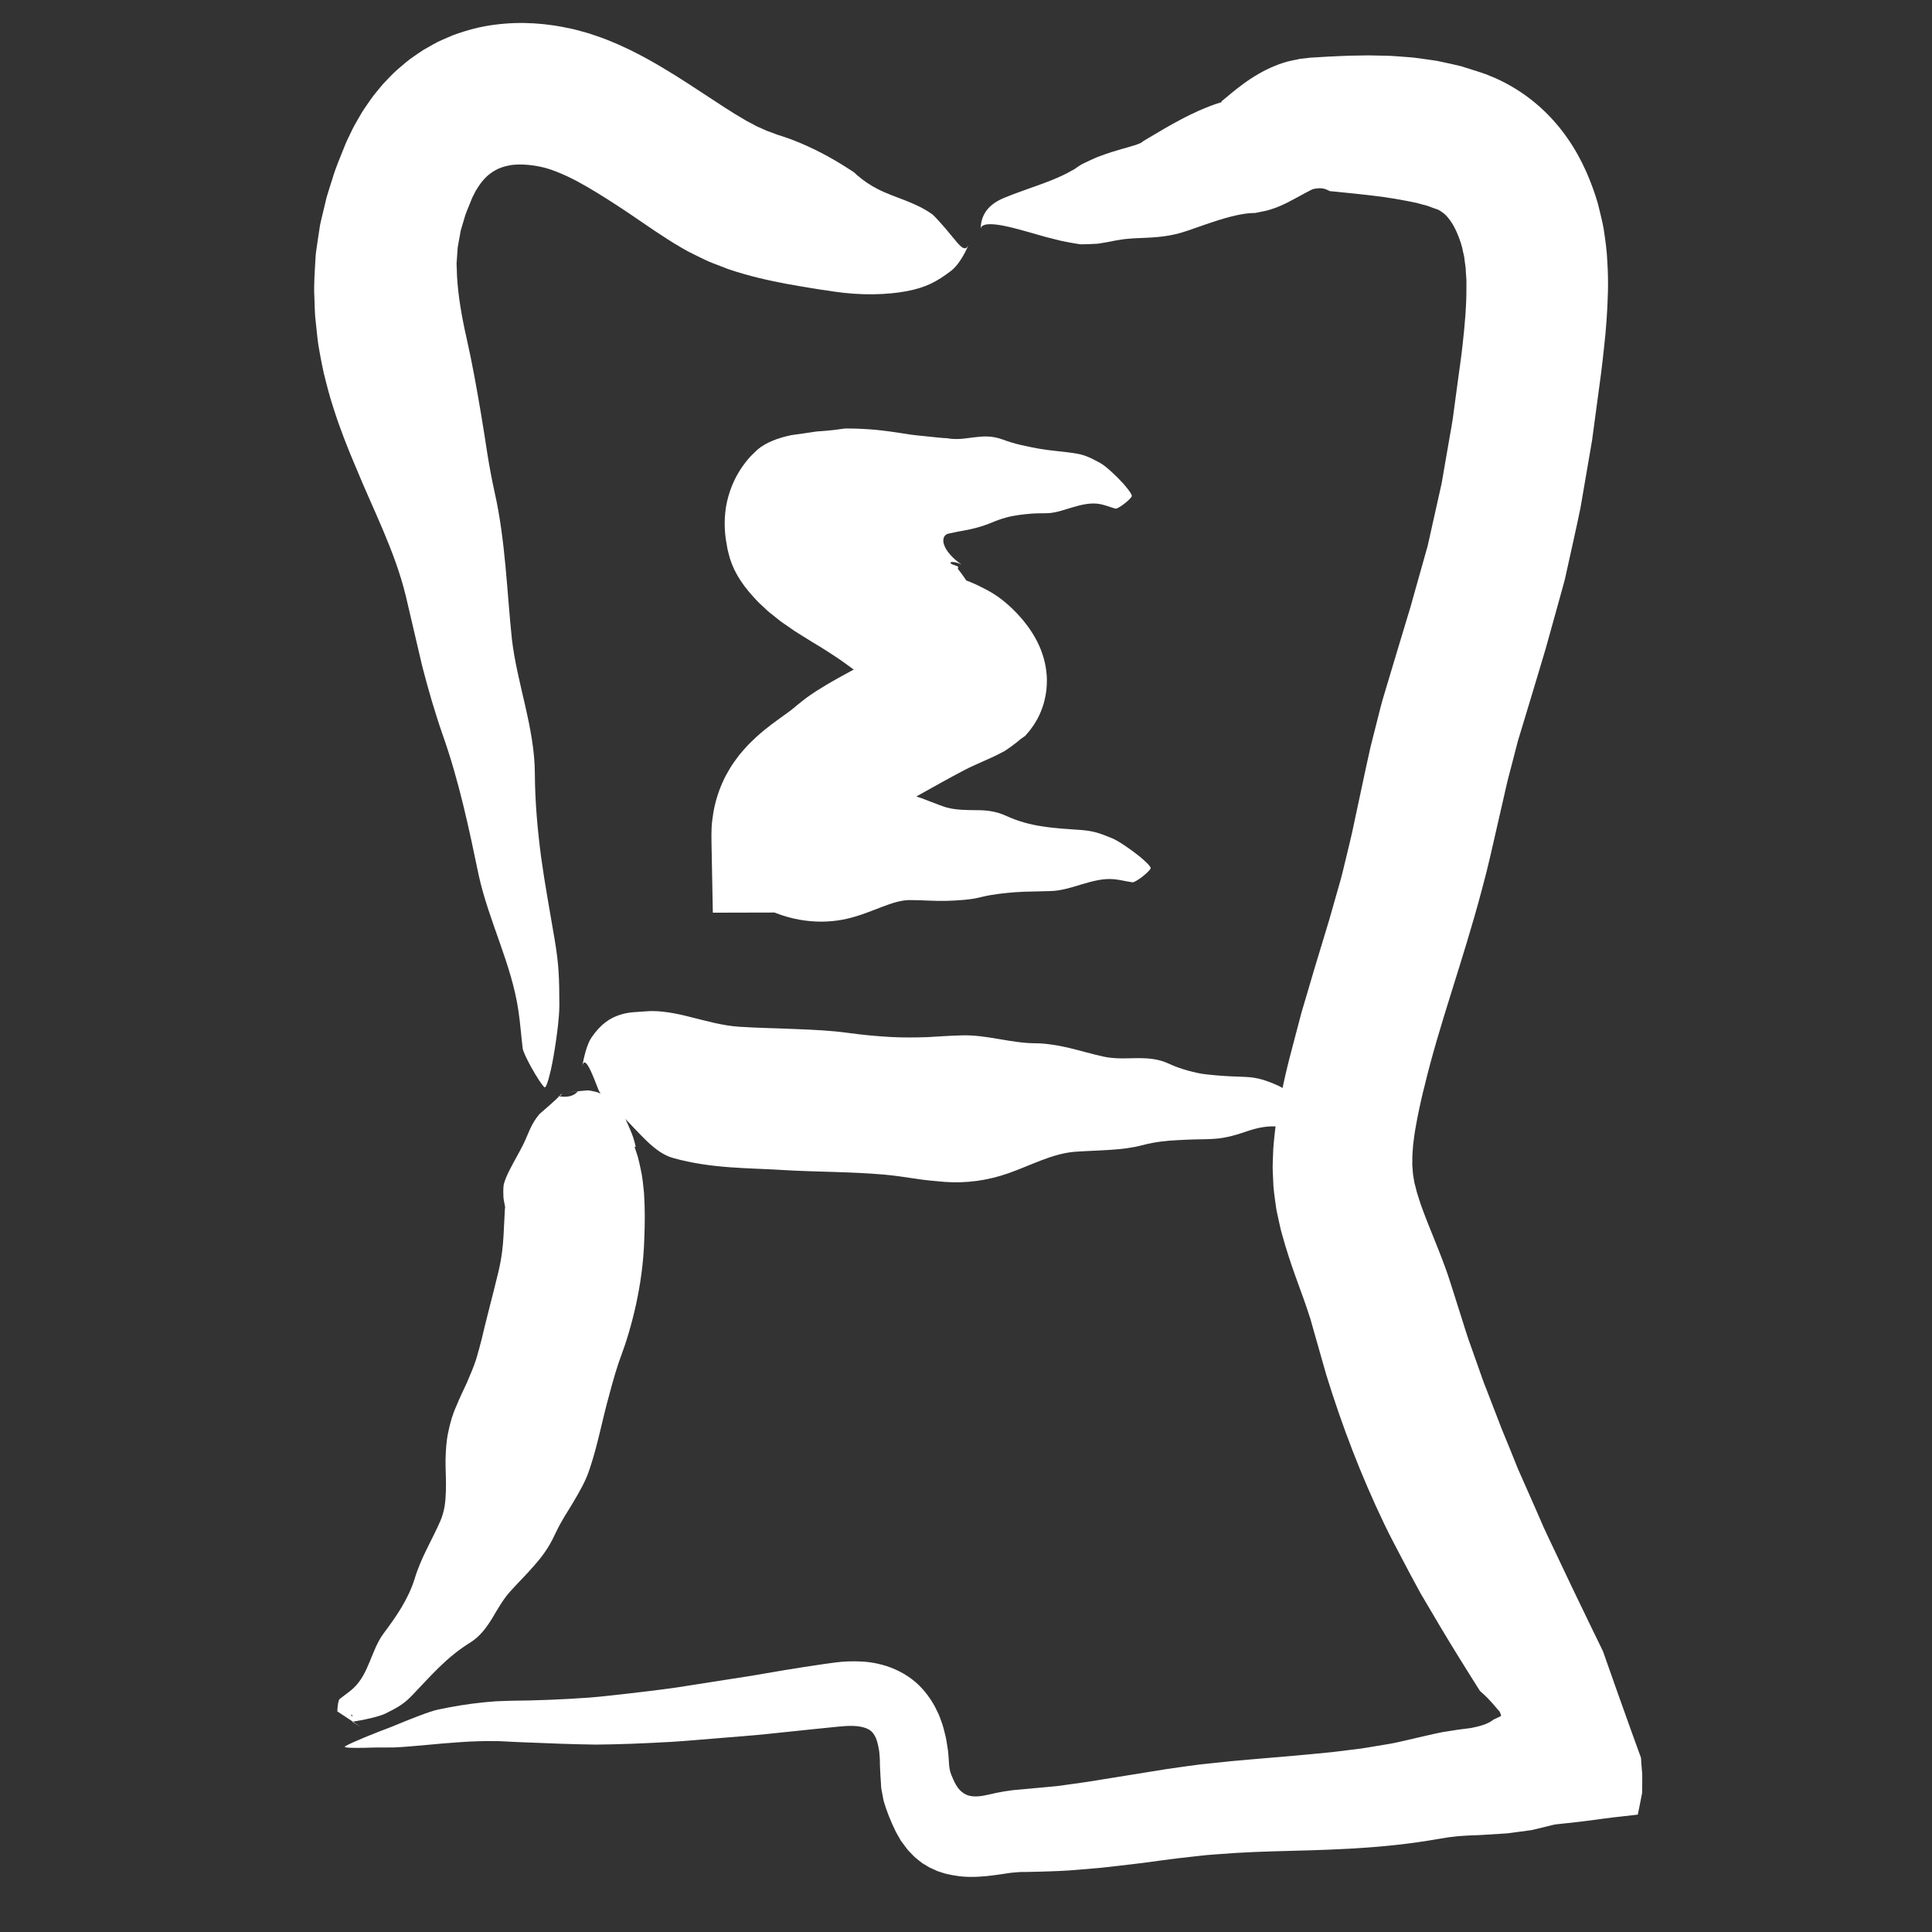 <?xml version="1.0" encoding="utf-8"?>
<!-- Generator: Adobe Illustrator 16.0.0, SVG Export Plug-In . SVG Version: 6.00 Build 0)  -->
<!DOCTYPE svg PUBLIC "-//W3C//DTD SVG 1.1//EN" "http://www.w3.org/Graphics/SVG/1.1/DTD/svg11.dtd">
<svg version="1.1" id="Layer_1" xmlns="http://www.w3.org/2000/svg" xmlns:xlink="http://www.w3.org/1999/xlink" x="0px" y="0px"
	 width="500px" height="500px" viewBox="0 0 500 500" enable-background="new 0 0 500 500" xml:space="preserve">
<rect x="0" y="0" width="500" height="500" fill="#333333" stroke="none"/>
<g>
	<g>
		<g>
			<g>
				<path fill="#FFFFFF" d="M268.771,270.089l0.199-0.015C268.881,270.06,268.823,269.995,268.771,270.089z"/>
				<path fill="#FFFFFF" d="M239.961,268.916l0.071-0.392C239.974,268.655,239.96,268.792,239.961,268.916z"/>
				<path fill="#FFFFFF" d="M232.334,303.797l-0.18,0.041C232.239,303.854,232.293,303.836,232.334,303.797z"/>
				<g>
					<path fill="#FFFFFF" d="M244.522,305.879c5.511,0.395,11.065-0.336,16.546-2.271c5.651-1.999,11.188-5.012,16.96-5.521
						c3.041-0.219,6.068-0.295,9.089-0.493c1.506-0.101,3.029-0.226,4.515-0.425c1.438-0.215,2.877-0.494,4.318-0.869
						c2.848-0.756,5.917-1.101,8.886-1.233c1.514-0.082,3.094-0.164,4.648-0.192c1.563-0.03,3.134-0.031,4.726-0.146
						c1.534-0.081,3.047-0.367,4.539-0.742c1.574-0.38,2.736-0.824,4.089-1.253c1.31-0.441,2.645-0.816,4.006-1.023
						c1.352-0.205,2.74-0.32,4.107-0.078c1.464,0.256,2.918,0.746,4.355,1.083c0.367,0.073,1.301-0.395,2.305-1.049
						c0.993-0.647,2.028-1.45,2.382-1.957c0.34-0.458-1.657-2.797-2.271-3.414c-1.907-2.085-5.188-4.547-6.864-5.294
						c-1.701-0.774-2.95-1.245-4.209-1.613c-1.26-0.349-2.521-0.604-4.252-0.679c-0.896-0.037-1.788-0.073-2.679-0.11
						c-0.892-0.034-1.806-0.062-2.604-0.122c-1.65-0.108-3.287-0.237-4.915-0.432c-1.62-0.155-3.269-0.577-4.89-1.01
						c-0.813-0.228-1.622-0.483-2.43-0.773c-0.814-0.295-1.675-0.655-2.511-1.038c-1.361-0.624-2.724-0.975-4.09-1.166
						c-1.411-0.19-2.863-0.22-4.297-0.206c-1.422,0.008-2.918,0.087-4.276,0.045c-1.368-0.038-2.733-0.147-4.089-0.442
						c-2.938-0.637-5.859-1.519-8.766-2.215c-1.454-0.348-2.904-0.649-4.354-0.85c-1.456-0.213-2.955-0.399-4.436-0.391
						c-6.332,0.001-12.588-2.199-18.902-2.052c-3.116,0.071-6.234,0.29-9.356,0.472c-3.12,0.092-6.242,0.125-9.358-0.048
						c-3.637-0.204-7.268-0.553-10.884-1.049c-2.285-0.313-4.573-0.524-6.864-0.675l-3.439-0.188l-3.529-0.145
						c-4.884-0.22-9.676-0.279-14.368-0.589c-2.101-0.14-4.207-0.494-6.248-0.943c-2.028-0.451-4.043-0.989-6.059-1.48
						c-1.969-0.514-3.932-0.982-5.915-1.271c-1.971-0.299-3.887-0.469-5.892-0.299c-2.135,0.192-4.481,0.104-6.949,0.949
						c-2.441,0.812-4.856,2.355-7.209,5.816c-1.136,1.676-1.953,4.835-2.434,7.658c0.4-2.315,1.359-0.893,2.315,1.183
						c0.949,2.074,1.919,4.803,2.07,5.056c1.802,3.107,4.113,4.488,6.271,6.654c2.104,2.104,4.076,4.344,6.167,6.337
						c2.102,1.997,4.249,3.599,6.658,4.285c10.107,2.86,19.898,2.558,29.237,3.171l1.509,0.084l1.601,0.07l3.204,0.118l6.408,0.198
						c4.271,0.136,8.539,0.308,12.799,0.682c2.547,0.228,5.132,0.611,7.74,1.008C239.24,305.415,241.882,305.665,244.522,305.879z"
						/>
				</g>
			</g>
		</g>
	</g>
	<g>
		<g>
			<g>
				<path fill="#FFFFFF" d="M142.99,398.217l-0.072,0.192C142.97,398.332,143.053,398.305,142.99,398.217z"/>
				<path fill="#FFFFFF" d="M154.732,370.632l0.354,0.179C154.979,370.717,154.852,370.665,154.732,370.632z"/>
				<path fill="#FFFFFF" d="M122.806,354.614l-0.007-0.157C122.768,354.522,122.776,354.57,122.806,354.614z"/>
				<g>
					<path fill="#FFFFFF" d="M118.103,363.876c-0.966,2.115-1.594,4.337-2.074,6.653c-0.516,2.309-0.658,4.761-0.725,7.311
						c-0.028,2.636,0.197,5.419,0.086,8.118c-0.042,1.354-0.131,2.694-0.344,3.989c-0.237,1.286-0.583,2.529-1.092,3.698
						c-2.162,4.952-5.011,9.505-6.623,14.875c-1.679,5.396-4.77,9.813-8.098,14.268c-3.17,4.298-3.73,10.374-7.792,14.134
						c-1.09,0.997-2.38,1.847-3.541,2.789c-0.286,0.231-0.491,1.386-0.571,2.629l-0.024,0.468l-0.002,0.059l-0.001,0.029v0.008
						l0,0.003c12.215,8.068,3.384,2.236,6.11,4.037l-0.003-0.002l-0.027-0.009l-0.213-0.071l-0.421-0.142l-0.208-0.07l-0.103-0.034
						c-0.022-0.014-0.023,0.005-0.062-0.034l-0.125-0.139c-0.327-0.374-0.603-0.781-0.826-1.207
						c-0.223-0.427-0.392-0.872-0.511-1.324c-0.06-0.226-0.107-0.453-0.143-0.681l-0.024-0.171l-0.011-0.085l-0.001-0.011
						c-1.564-3.12-0.434-0.864-0.783-1.561l0,0.003l-0.001,0.005l-0.008,0.038c-0.022,0.108-0.043,0.211-0.062,0.307
						c-0.009,0.051-0.019,0.101-0.027,0.147c-0.002,0.045-0.129,0.151-0.18,0.22c-0.27,0.309-0.46,0.574-0.565,0.775
						c-0.097,0.184,0.165,0.303,0.604,0.404c0.219,0.052,0.482,0.1,0.767,0.149c0.231,0.078,0.333,0.23,0.525,0.34l0.131,0.089
						c0.028,0.038,0.137,0.035,0.049,0.128c-0.045,0.073-0.088,0.149-0.127,0.227l-0.028,0.059l0.071,0.206
						c0.05,0.137,0.105,0.271,0.165,0.403c0.237,0.529,0.548,1.021,0.916,1.456l0.14,0.161l0.072,0.078l0.03,0.011l0.115,0.039
						l0.226,0.076c0.149,0.05,0.292,0.099,0.43,0.145c0.068,0.023,0.136,0.046,0.201,0.067l0.012,0.004l0.006,0.003l0.003,0.001
						c-4.547-2.722-1.26-0.755-2.275-1.362h0.001l0.016-0.002l0.033-0.004l0.063-0.009c0.165-0.022,0.306-0.042,0.413-0.057
						c2.759-0.409,6.639-1.313,8.199-2.092c3.135-1.591,4.576-2.357,6.818-4.679c4.633-4.81,8.733-9.774,15.013-13.644
						c2.523-1.584,4.155-3.824,5.617-6.172c1.426-2.384,2.757-4.811,4.609-6.926c2.03-2.274,4.279-4.449,6.3-6.803
						c2.065-2.315,3.878-4.825,5.154-7.605c0.694-1.467,1.435-2.928,2.267-4.343c0.815-1.427,1.737-2.8,2.573-4.233
						c1.685-2.856,3.397-5.727,4.402-8.909c2.103-6.215,3.255-12.747,5.042-19.07c0.485-1.862,1.003-3.716,1.554-5.563
						c0.3-1.017,0.491-1.589,0.739-2.346c0.226-0.7,0.502-1.463,0.788-2.226c1.424-3.833,2.746-8.257,3.855-13.276
						c1.092-5.041,1.965-10.723,2.144-17.011c0.155-3.768,0.208-7.797-0.075-11.912c-0.218-2.056-0.39-4.158-0.873-6.201
						c-0.22-1.025-0.437-2.069-0.716-3.083l-0.481-1.486l-0.254-0.742l-0.13-0.37c-0.039-0.103,0.005-0.005,0.008-0.003l0.036,0.069
						c0.078-0.046,0.144-0.078,0.201-0.101c0.014-0.008,0.021-0.002,0.031-0.019l0.012-0.017c0.004-0.004,0.009,0.003-0.01-0.081
						l-0.187-0.798c-0.287-1.117-0.685-2.336-1.21-3.499c-0.841-1.878-1.66-4.16-3.251-6.124c-0.796-0.982-1.785-1.886-3.063-2.611
						c-0.649-0.387-1.341-0.655-2.146-0.939c-0.407-0.156-0.808-0.214-1.248-0.307c-0.433-0.063-0.915-0.217-1.384-0.194
						c-0.45,0.053-0.996,0.101-1.604,0.143c-0.756,0.082-1.494,0.161-2.218,0.239c-0.4,0.04-0.795,0.079-1.188,0.118l-0.286,0.026
						l-0.071,0.007c-0.652,0.074,5.637-0.644,2.974-0.339l-0.001,0.002l-0.003,0.004l-0.007,0.008l-0.027,0.032l-0.109,0.122
						c-0.298,0.319-0.634,0.569-0.987,0.758c-1.435,0.753-3.022,0.534-4.419,0.295c0.575,0.108,0.983,0.043,1.189-0.238
						c0.103-0.125,0.141-0.346,0.125-0.493c0.017,0.055-0.005,0.122-0.059,0.201c-0.234,0.258-0.899,0.987-1.729,1.729
						c-1.635,1.535-3.84,3.357-4.025,3.575c-2.229,2.656-2.847,5.196-4.143,7.8c-1.131,2.278-2.499,4.531-3.626,6.808
						c-0.561,1.149-1.075,2.259-1.417,3.519c-0.113,0.859-0.146,1.765-0.098,2.664c-0.03,0.93,0.181,1.801,0.354,2.715
						c0.168,0.643,0.077,0.612,0.066,0.764c-0.02,0.127-0.03,0.251-0.031,0.371c-0.117,2.275-0.233,4.539-0.35,6.805
						c-0.134,2.447-0.424,5.566-1.324,9.329c-0.763,3.2-1.705,6.846-2.749,10.953l-0.793,3.177l-0.794,3.307
						c-0.439,1.728-0.904,3.449-1.415,5.157c-0.648,2.035-1.544,4.045-2.396,6.066C119.908,359.825,118.94,361.831,118.103,363.876z
						"/>
				</g>
			</g>
		</g>
	</g>
	<g>
		<g>
			<g>
				<path fill="#FFFFFF" d="M128.27,128.968l0.108,0.413C128.35,129.19,128.385,129.054,128.27,128.968z"/>
				<path fill="#FFFFFF" d="M117.77,71.677l0.391,0.089C118.031,71.682,117.895,71.667,117.77,71.677z"/>
				<path fill="#FFFFFF" d="M84.149,55.124l0.046-0.474C84.137,54.87,84.13,55.013,84.149,55.124z"/>
				<g>
					<path fill="#FFFFFF" d="M82.088,86.862c0.102,0.831,0.181,1.703,0.318,2.498l0.421,2.388c0.296,1.579,0.592,3.203,0.945,4.731
						c0.731,2.98,1.52,6.06,2.421,8.807c0.444,1.394,0.915,2.835,1.386,4.172c0.47,1.329,0.958,2.652,1.463,3.971
						c1.009,2.658,1.983,4.993,3.093,7.613c4.504,10.964,10.054,21.589,12.858,33.076c1.425,6.096,2.844,12.164,4.262,18.229
						c1.56,6.044,3.29,12.052,5.373,17.995c4.206,11.953,6.711,23.917,9.283,36.267c2.635,11.893,8.48,22.886,10.258,34.964
						c0.472,3.228,0.711,6.495,1.102,9.742c0.192,1.6,4.252,8.806,5.607,10.049c0.615,0.566,1.733-4.604,2.012-6.026
						c0.913-4.68,1.89-11.71,1.874-15.188c-0.034-7.043-0.085-10.306-1.256-17.214c-1.193-7.138-2.517-14.14-3.483-21.207
						c-0.916-7.084-1.567-14.206-1.605-21.514c-0.044-11.816-4.578-23.167-5.945-34.822c-1.319-12.673-1.668-25.514-4.45-37.927
						c-0.741-3.302-1.347-6.63-1.887-9.97l-0.783-5.044l-0.859-5.299c-1.168-6.92-2.335-13.393-3.687-19.368
						c-1.341-5.882-2.257-11.296-2.538-16.391l-0.059-1.882c0.001-0.619-0.103-1.281-0.015-1.865l0.258-3.612
						c0.194-1.214,0.447-2.434,0.658-3.657c0.081-0.613,0.264-1.222,0.455-1.83l0.546-1.828c0.352-1.433,1.022-2.822,1.567-4.229
						c0.282-0.688,0.565-1.475,0.844-1.931c0.29-0.512,0.516-1.118,0.838-1.55c1.158-1.956,2.461-3.363,3.716-4.238
						c1.584-1.133,2.995-1.635,4.975-2.021c2-0.305,4.669-0.248,7.756,0.392c2.588,0.521,5.772,1.794,9.323,3.644
						c3.571,1.896,7.418,4.319,11.54,7.017c3.739,2.441,7.61,5.25,12.065,8.089c1.121,0.709,2.24,1.422,3.48,2.123
						c0.614,0.351,1.19,0.705,1.839,1.051l2.053,1.024l2.071,1.009c0.693,0.343,1.389,0.665,2.083,0.922
						c1.391,0.552,2.793,1.094,4.205,1.623c5.558,1.883,10.724,2.996,15.104,3.817c1.054,0.198,2.11,0.385,3.17,0.559
						c0.958,0.176,1.904,0.338,2.863,0.483c0.999,0.134,1.804,0.307,2.699,0.435l1.323,0.185l0.333,0.041l0.56,0.09l1.223,0.19
						c3.451,0.519,7.026,0.76,10.27,0.713c3.253-0.043,6.171-0.339,8.614-0.795c4.96-0.929,7.814-2.466,11.488-5.25
						c1.748-1.318,3.468-4.135,4.555-6.789c-0.937,2.182-2.339,0.196-4.358-2.237c-1.963-2.455-4.596-5.313-4.965-5.57
						c-4.478-3.25-9.905-4.372-14.126-6.549c-2.059-1.043-3.817-2.268-5.295-3.55l-0.539-0.484l-0.264-0.239
						c-0.046-0.041-0.082-0.078-0.137-0.12l-0.21-0.137l-1.692-1.09c-1.121-0.707-2.327-1.471-3.437-2.094
						c-4.643-2.653-9.108-4.643-13.025-5.932l-1.535-0.487l-1.345-0.516l-1.341-0.483l-1.175-0.541l-1.168-0.504
						c-0.396-0.156-0.711-0.392-1.071-0.572l-1.054-0.552c-0.181-0.095-0.343-0.161-0.541-0.275l-0.61-0.36
						c-3.235-1.851-7.062-4.385-11.28-7.165c-4.211-2.767-8.905-5.835-14.31-8.8c-1.344-0.741-2.794-1.473-4.236-2.193
						c-1.525-0.706-2.978-1.424-4.642-2.077c-0.822-0.328-1.595-0.669-2.461-0.976l-2.606-0.901c-0.844-0.309-1.82-0.548-2.739-0.81
						c-0.922-0.242-1.887-0.538-2.77-0.698c-6.009-1.347-12.722-1.957-19.831-1c-3.534,0.436-7.16,1.406-10.67,2.699
						c-0.872,0.362-1.74,0.736-2.602,1.12l-1.289,0.584l-1.249,0.673c-0.829,0.456-1.652,0.922-2.468,1.399
						c-0.803,0.492-1.563,1.041-2.337,1.574c-1.575,1.048-2.957,2.259-4.355,3.468c-1.386,1.213-2.585,2.536-3.835,3.839
						c-1.104,1.343-2.283,2.698-3.255,4.088c-0.944,1.39-1.983,2.797-2.756,4.213c-0.823,1.416-1.658,2.846-2.308,4.265
						l-1.026,2.141c-0.333,0.71-0.54,1.302-0.814,1.959c-1.014,2.582-2.131,5.099-2.913,7.82c-0.5,1.606-1.044,3.2-1.511,4.841
						c-0.401,1.676-0.804,3.359-1.207,5.047c-0.182,0.853-0.437,1.679-0.553,2.561l-0.402,2.631l-0.386,2.646
						c-0.117,0.882-0.281,1.781-0.305,2.64c-0.183,3.45-0.501,7.054-0.299,10.362c0.061,1.676,0.086,3.404,0.213,5.046
						L82.088,86.862z"/>
				</g>
			</g>
		</g>
	</g>
	<g>
		<g>
			<g>
				<path fill="#FFFFFF" d="M218.413,111.022l0.26-0.056C218.538,110.97,218.401,110.918,218.413,111.022z"/>
				<path fill="#FFFFFF" d="M191.59,122.589l-0.353-0.203C191.335,122.481,191.464,122.543,191.59,122.589z"/>
				<path fill="#FFFFFF" d="M245.298,145.069l0.108,0.044C245.436,145.115,245.389,145.098,245.298,145.069z"/>
				<g>
					<path fill="#FFFFFF" d="M248.895,146.098c0.512,0.27-1.21-0.566-2.926-2.489c-0.895-0.981-1.664-2.236-1.807-3.292
						c-0.167-1.067,0.293-1.949,1.205-2.194c0.479-0.113,0.983-0.22,1.494-0.318l0.773-0.151c0.077-0.015,0.106-0.023,0.141-0.035
						l0.054-0.019l0.237-0.041l0.972-0.172c2.604-0.456,5.132-1.104,7.598-2.131c1.227-0.53,2.455-0.957,3.691-1.305
						c1.206-0.334,2.257-0.51,3.408-0.681c1.129-0.16,2.265-0.269,3.406-0.354c1.142-0.084,2.404-0.067,3.612-0.09
						c2.363-0.012,4.623-0.895,6.96-1.573c2.332-0.68,4.685-1.25,7.094-0.776c1.287,0.258,2.567,0.792,3.845,1.151
						c0.624,0.181,3.661-2.117,4.245-3.152c0.267-0.469-1.663-2.743-2.207-3.339c-1.767-1.96-4.514-4.522-5.917-5.297
						c-2.832-1.53-4.164-2.202-7.026-2.593c-2.952-0.438-5.901-0.608-8.866-1.128c-2.923-0.557-6.079-1.12-9.396-2.38
						c-0.673-0.25-1.344-0.432-2.013-0.558c-0.604-0.121-1.184-0.186-1.769-0.212c-1.16-0.059-2.317,0.065-3.441,0.188
						c-1.128,0.129-2.251,0.303-3.379,0.407c-1.118,0.083-2.238,0.088-3.366-0.088l-0.458-0.075l-0.888-0.038
						c-0.558-0.04-1.082-0.1-1.632-0.152l-3.332-0.344c-1.139-0.132-2.265-0.205-3.468-0.38l-3.697-0.57
						c-2.498-0.367-5.062-0.706-7.553-0.845c-1.252-0.083-2.499-0.139-3.728-0.165l-1.827-0.013
						c-0.573,0.024-1.057,0.113-1.577,0.181c-1.084,0.16-2.197,0.286-3.338,0.388l-1.732,0.137l-0.88,0.058
						c-0.273,0.025-0.48,0.073-0.726,0.108c-1.889,0.3-3.87,0.553-5.843,0.842c-3.429,0.7-6.587,1.899-8.706,3.667
						c-0.949,0.906-1.9,1.771-2.71,2.77c-0.816,1.031-1.655,2.128-2.424,3.486c-1.556,2.626-2.903,6.325-3.272,9.867
						c-0.241,2.051-0.217,3.983-0.051,5.776c0.106,0.878,0.195,1.762,0.368,2.573l0.215,1.244l0.278,1.178
						c0.941,3.958,3.01,7.556,6.527,11.396c0.458,0.479,0.839,0.947,1.362,1.433l1.555,1.453l0.776,0.726
						c0.266,0.242,0.603,0.487,0.9,0.73l1.834,1.462c0.565,0.489,1.33,0.971,2.02,1.457l2.097,1.458
						c1.535,0.957,3.045,1.927,4.63,2.886c1.482,0.858,2.87,1.754,4.295,2.664c1.413,0.915,2.839,1.839,4.188,2.833l2.053,1.494
						c0.41,0.284,0.503,0.414,0.733,0.611l0.605,0.551l0.606,0.553c0.207,0.184,0.423,0.368,0.514,0.559l0.741,1.133l0.093,0.141
						c-0.004,0.025,0.033,0.006,0.08-0.022l0.124-0.068l0.247-0.137l0.247-0.137l0.123-0.068l0.062-0.034l0.015-0.009
						c1.24-0.08-1.671,0.097-1.369,0.084l0.017,0.021l0.273,0.328c0.367,0.437,0.744,0.868,1.13,1.293l0.585,0.633l0.464,0.476
						l0.945,0.934l0.478,0.454l0.402,0.366l0.816,0.721c0.586,0.51,1.009,0.844,1.516,1.241c1.925,1.488,3.617,2.496,5.262,3.132
						c1.723,0.656,3.386,1.431,4.914,1.208c0.225-0.014,0.38-0.073,0.559-0.14c0.18-0.066,0.374-0.144,0.583-0.233
						c0.393-0.191,0.682-0.521,1.165-0.847c0.36-0.394,0.732-0.903,1.313-1.38c0.624-0.355,1.369-0.758,2.212-1.183
						c1.606-0.814,4.36-2.45,6.706-4.047c-1.957,1.296-1.163-0.047-0.315-2.008c0.444-0.964,0.896-2.077,1.212-3.063
						c0.296-0.949,0.489-1.708,0.503-1.849c0.269-3.443-1.033-5.8-1.75-8.505c-0.721-2.643-1.22-5.417-1.66-7.819
						c-0.129-0.608-0.225-1.18-0.318-1.716c-0.104-0.541-0.228-1.059-0.282-1.501c-0.066-0.446-0.214-0.887-0.209-1.197
						c-0.026-0.322-0.146-0.637-0.041-0.746l0.032-0.105l0.007-0.024l-0.421,0.473l-0.931,1.024
						c-0.823,1.045-1.716,2.042-2.676,2.982l-0.732,0.695l-0.375,0.339l-0.19,0.168l-0.096,0.083l-0.048,0.042l-0.024,0.021
						c-1.205,1.39,10.387-12.002,5.479-6.337l-0.222-0.331l-0.452-0.654l-0.832-1.145l-0.706-0.909
						c0.065-0.276,0.098-0.417,0.072-0.509c-0.033-0.174-0.367-0.195-0.581-0.311c-0.157-0.089-0.544-0.168-0.907-0.325
						c-0.353-0.146-0.663-0.408-0.358-0.575c0.186-0.098,0.797-0.062,1.39,0.095C248.102,145.739,248.652,145.977,248.895,146.098z"
						/>
				</g>
			</g>
		</g>
	</g>
	<g>
		<g>
			<g>
				<path fill="#FFFFFF" d="M424.937,460.352l0.008,1.515C424.962,461.193,425.028,460.783,424.937,460.352z"/>
				<path fill="#FFFFFF" d="M369.242,317.256l0.458,0.101C369.493,317.179,369.351,317.188,369.242,317.256z"/>
				<path fill="#FFFFFF" d="M330.646,291.832l0.09-1.027C330.655,291.292,330.636,291.599,330.646,291.832z"/>
				<g>
					<path fill="#FFFFFF" d="M343.244,355.822c4.063,13.169,9.016,26.104,14.943,38.465c1.466,3.095,3.093,6.078,4.656,9.102
						c1.585,3.002,3.17,6.025,4.8,8.969c1.684,2.853,3.366,5.702,5.047,8.549c1.695,2.832,3.423,5.691,5.084,8.355l2.793,4.476
						l1.405,2.233l0.703,1.116l0.353,0.558l0.121,0.107l0.944,0.835c0.317,0.29,0.654,0.619,1.011,0.986
						c0.712,0.733,1.495,1.624,2.348,2.659c0.206,0.262,0.494,0.493,0.681,0.783c0.148,0.3,0.238,0.612,0.349,0.934
						c0.053,0.103,0.005,0.118-0.038,0.137l-0.12,0.069l-0.251,0.138l-0.554,0.278c-0.333,0.184-0.721,0.275-1.101,0.534
						c-0.378,0.267-0.779,0.563-1.237,0.761c-0.897,0.468-1.944,0.754-3.071,1.033l-0.864,0.188l-0.442,0.092
						c-0.1,0.015,0.059,0.013-0.247,0.048l-0.628,0.081l-2.513,0.321l-2.715,0.424c-1.762,0.23-3.797,0.737-5.722,1.163
						c-1.448,0.336-2.898,0.672-4.351,1.01c-1.605,0.343-3.166,0.771-4.81,1.045l-4.931,0.824c-0.824,0.133-1.638,0.284-2.471,0.403
						l-2.528,0.313l-5.054,0.625c-3.441,0.34-6.851,0.683-10.352,0.983l-10.595,0.9l-5.364,0.478l-5.446,0.573
						c-3.604,0.337-7.332,0.937-10.995,1.438c-6.92,1.115-13.847,2.231-20.785,3.35c-1.718,0.243-3.432,0.484-5.143,0.727
						l-2.568,0.347l-2.544,0.244c-1.697,0.156-3.392,0.312-5.084,0.467l-3.032,0.27c-0.598,0.047-1.153,0.119-1.684,0.204
						l-1.618,0.244l-1.5,0.28l-0.342,0.065l-0.093,0.023l-0.339,0.078l-1.362,0.309c-0.912,0.193-1.833,0.401-2.772,0.467
						c-0.935,0.068-1.892,0.032-2.787-0.271c-0.89-0.32-1.644-0.911-2.27-1.609c-0.58-0.738-1.046-1.559-1.425-2.42
						c-0.389-0.854-0.767-1.725-0.945-2.648c-0.193-0.936-0.186-1.848-0.269-2.831l-0.075-0.955
						c-0.052-0.546-0.082-1.077-0.186-1.658l-0.273-1.707c-0.087-0.565-0.185-1.136-0.348-1.743c-0.3-1.197-0.555-2.362-1.049-3.632
						c-0.234-0.627-0.428-1.232-0.714-1.869c-0.304-0.643-0.619-1.282-0.944-1.916c-1.4-2.54-3.373-5.169-6.078-7.164
						c-2.67-1.995-5.732-3.236-8.57-3.869c-2.882-0.665-5.44-0.688-7.88-0.62c-2.317,0.078-4.606,0.478-6.12,0.672l-5.065,0.756
						c-3.373,0.522-6.74,1.082-10.103,1.664c-3.358,0.619-6.736,1.103-10.107,1.633l-10.119,1.587
						c-3.371,0.562-6.758,0.981-10.148,1.395c-3.39,0.416-6.783,0.812-10.18,1.17c-1.7,0.171-3.397,0.37-5.102,0.491l-5.117,0.323
						c-3.414,0.191-6.832,0.333-10.254,0.409l-2.739,0.048c-0.938,0.019-1.747,0.008-2.865,0.057l-3.166,0.114
						c-1.04,0.072-2.064,0.178-3.1,0.268c-4.102,0.412-8.094,1.075-11.863,1.886c-1.907,0.363-7.19,2.436-12.059,4.468
						c-1.172,0.448-2.343,0.896-3.465,1.326c-1.241,0.499-2.426,0.977-3.503,1.41c-2.311,0.958-4.109,1.772-4.962,2.26
						c-0.777,0.444,1.802,0.481,4.886,0.42c0.766-0.021,1.57-0.043,2.371-0.064c0.809-0.033,1.474,0.002,2.179-0.007
						c1.38-0.011,2.593-0.021,3.328-0.026c4.883-0.227,11.197-1.004,17.201-1.381c1.499-0.101,2.976-0.188,4.411-0.213
						c0.716-0.018,1.417-0.057,2.105-0.06c0.687,0.007,1.36,0.014,2.018,0.02c1.307-0.021,2.543,0.069,3.681,0.129
						c1.154,0.055,2.22,0.105,3.174,0.15c7.849,0.321,13.619,0.546,19.434,0.624c5.806-0.054,11.657-0.261,19.695-0.713
						c4.148-0.258,8.272-0.65,12.394-0.973c4.117-0.361,8.238-0.625,12.332-1.062c4.097-0.429,8.186-0.855,12.269-1.282l6.129-0.619
						c0.55-0.06,0.948-0.084,1.356-0.114c0.41-0.026,0.834-0.079,1.216-0.067l1.162-0.009l1.078,0.069
						c1.377,0.145,2.468,0.488,3.152,0.912c0.691,0.433,1.056,0.881,1.464,1.603c0.413,0.682,0.748,1.824,0.988,3.136l0.169,1.014
						l0.086,1.127c0.022,0.383,0.083,0.729,0.067,1.151l0.003,0.624l0.038,1.054c0.03,1.397,0.161,2.853,0.242,4.296l0.069,1.088
						c0.042,0.358,0.126,0.705,0.188,1.059l0.403,2.123c0.772,2.78,1.891,5.47,3.153,8.081l1.06,1.885l0.268,0.473l0.321,0.431
						l0.645,0.865c0.43,0.578,0.845,1.176,1.374,1.669c0.513,0.506,0.979,1.072,1.538,1.535c0.564,0.454,1.127,0.92,1.711,1.354
						l1.876,1.114l1.979,0.9c0.676,0.25,1.373,0.439,2.063,0.665c2.267,0.558,4.618,0.896,7.077,0.849
						c1.225-0.005,2.479-0.112,3.735-0.216c1.264-0.154,2.535-0.293,3.818-0.498l1.987-0.297c0.246-0.04,0.31-0.044,0.392-0.051
						l0.258-0.025l0.517-0.053c0.713-0.084,1.244-0.075,1.87-0.132l0.784,0.005l1-0.018l2.65-0.063
						c3.536-0.096,7.107-0.198,10.586-0.531c1.751-0.148,3.503-0.297,5.258-0.445c1.744-0.167,3.457-0.384,5.188-0.579l5.179-0.613
						l5.102-0.679c1.677-0.216,3.453-0.472,5.047-0.651l4.802-0.54l2.398-0.263l2.449-0.191c1.634-0.116,3.266-0.233,4.896-0.35
						c3.283-0.204,6.63-0.325,9.937-0.427c12.668-0.353,25.957-0.53,39.774-2.724l5.185-0.857l0.324-0.055l0.194-0.02l0.387-0.04
						l0.77-0.088c0.52-0.059,0.976-0.15,1.632-0.17l1.825-0.119c0.595-0.047,1.386-0.054,2.068-0.085l1.063-0.04l2.077-0.125
						l4.214-0.266l1.056-0.07l1.03-0.137l2.063-0.275l2.067-0.278l1.035-0.141c0.334-0.065,0.654-0.153,0.981-0.229l3.918-0.95
						l0.981-0.24c0.331-0.076,0.726-0.09,1.086-0.138l2.212-0.241l2.215-0.242c0.739-0.081,1.459-0.155,2.297-0.273l4.858-0.645
						c1.688-0.239,3.093-0.382,4.569-0.551l4.408-0.503c0.2-0.996,0.401-1.993,0.604-2.992l0.294-1.507l0.146-0.756
						c0.022-0.13,0.051-0.244,0.068-0.387l0.008-0.529c0.015-1.39,0.054-2.885,0.026-4.144c-0.017-0.618-0.076-0.988-0.116-1.475
						l-0.119-1.563l-0.057-0.9l-0.029-0.45l-0.205-0.563l-0.818-2.251l-1.626-4.499l-3.218-9l-3.186-9.028
						c-0.271-0.756-0.514-1.508-0.807-2.267l-1.122-2.31l-1.762-3.623l-5.116-10.6l-4.888-10.304
						c-0.804-1.714-1.646-3.434-2.418-5.14l-2.223-5.098l-4.488-10.162c-1.362-3.419-2.744-6.827-4.155-10.224l-3.966-10.281
						c-0.688-1.677-1.284-3.387-1.878-5.097l-1.811-5.121c-1.272-3.393-2.284-6.878-3.396-10.331l-1.681-5.294l-1.066-3.32
						c-0.355-1.127-0.742-2.075-1.114-3.12c-0.376-1.032-0.754-2.051-1.127-2.969l-1.12-2.828l-2.066-5.149
						c-0.688-1.688-1.192-3.15-1.764-4.682l-0.678-2.121c-0.257-0.726-0.404-1.368-0.564-2.013l-0.253-0.972l-0.131-0.485
						l-0.059-0.408c-0.08-0.541-0.174-1.08-0.282-1.62c-0.07-0.565-0.079-1.178-0.139-1.764c-0.016-0.303-0.072-0.578-0.063-0.904
						l0.014-0.973c-0.045-1.252,0.11-2.693,0.202-4.098c0.205-1.507,0.345-2.962,0.663-4.604c0.249-1.563,0.625-3.298,0.971-4.988
						c0.398-1.77,0.775-3.599,1.242-5.306c3.81-16.073,10.075-32.846,14.928-51.206c1.614-5.889,2.788-11.358,4.077-16.968
						l1.833-8.006c0.313-1.311,0.584-2.713,0.926-3.949l0.989-3.775l0.979-3.778l0.485-1.89l0.603-1.986l2.405-7.948l2.39-7.952
						l1.19-3.977l0.595-2l0.598-2.141l2.381-8.563l1.185-4.283c0.386-1.429,0.82-2.848,1.107-4.298
						c1.26-5.776,2.599-11.546,3.78-17.326l2.979-17.372l2.328-17.313l0.399-3.346c0.136-1.106,0.265-2.238,0.379-3.407l0.358-3.474
						l0.289-3.584c0.328-4.838,0.563-9.834,0.191-15.263c-0.085-2.639-0.523-5.516-0.931-8.334c-0.234-1.428-0.636-2.944-0.972-4.41
						l-0.546-2.213l-0.644-2.075c-1.828-5.525-4.438-11.332-8.726-16.844c-2.131-2.74-4.669-5.369-7.568-7.676
						c-2.894-2.311-6.139-4.281-9.517-5.796c-0.845-0.36-1.696-0.71-2.552-1.049c-0.769-0.281-1.427-0.483-2.148-0.723
						c-1.414-0.461-2.836-0.909-4.263-1.342c-1.395-0.338-2.787-0.643-4.188-0.949l-2.104-0.446l-2.03-0.297l-4.072-0.553
						l-3.91-0.298l-1.957-0.133l-1.871-0.048l-3.746-0.076l-3.575,0.056l-1.788,0.036l-1.704,0.071l-3.409,0.154l-4.741,0.283
						c-0.78,0.081-1.561,0.172-2.338,0.276l-0.583,0.08c-0.175,0.12-0.381,0.093-0.568,0.147l-1.153,0.222
						c-1.53,0.333-3.034,0.813-4.485,1.417c-2.913,1.191-5.643,2.823-8.206,4.704c-0.638,0.469-1.292,0.963-1.857,1.415l-1.148,0.93
						l-1.705,1.417l-0.597,0.491c-0.201,0.173-0.333,0.258-0.262,0.225c0.049-0.016,0.026,0.044,0.034,0.056
						c0.005,0.044,0.005,0.099-0.012,0.136c-2.068,0.593-3.922,1.373-5.762,2.151c-0.827,0.388-1.66,0.779-2.499,1.173
						c-0.829,0.397-1.532,0.783-2.31,1.182c-2.973,1.571-5.642,3.158-7.948,4.538l-1.605,0.958l-0.124,0.072
						c-0.021,0.014-0.043,0.029-0.063,0.047c-0.04,0.035-0.078,0.078-0.114,0.129c-0.095,0.098-0.346,0.176-0.505,0.302
						c-0.053,0.062-0.265,0.125-0.437,0.19l-0.528,0.208c-0.134,0.069-0.438,0.155-0.72,0.239l-0.837,0.256
						c-0.235,0.079-0.644,0.189-1.03,0.297l-1.15,0.323c-1.674,0.478-3.684,1.065-5.896,1.921c-1.034,0.356-2.243,0.951-3.339,1.459
						l-0.833,0.403l-0.413,0.204c-0.108,0.055-0.102,0.057-0.158,0.088l-0.496,0.304c-0.679,0.393-1.247,0.958-2.056,1.299
						c-1.451,0.851-3.169,1.633-5.069,2.404c-3.792,1.546-8.354,2.934-12.655,4.733c-1.074,0.462-2.009,1.019-2.785,1.637
						c-0.767,0.616-1.357,1.291-1.804,1.996c-0.892,1.41-1.203,2.941-1.177,4.373c-0.021-1.175,1.494-1.467,3.798-1.236
						c2.285,0.238,5.294,1.023,8.347,1.901c1.538,0.437,3.09,0.878,4.566,1.297c1.488,0.401,2.923,0.731,4.22,1.062
						c2.572,0.53,4.582,0.847,5.046,0.877c1.396-0.017,2.835-0.072,4.307-0.163c1.444-0.202,2.915-0.488,4.418-0.787
						c0.411-0.091,0.669-0.119,0.967-0.166l0.866-0.137c0.554-0.115,1.18-0.14,1.773-0.199c0.578-0.065,1.209-0.099,1.854-0.124
						l1.979-0.09c2.709-0.116,5.992-0.291,9.493-1.272l1.307-0.406l0.655-0.21l0.595-0.2l2.095-0.733
						c1.345-0.474,2.69-0.941,3.972-1.357c3.975-1.313,7.711-2.257,10.562-2.272c-0.151,0.074,0.082,0.008,0.148,0.003l0.304-0.054
						l0.606-0.114c0.405-0.117,0.734-0.148,1.106-0.23c0.731-0.122,1.438-0.323,2.144-0.547c1.413-0.436,2.774-1.032,4.121-1.689
						l1.926-1.015l1.545-0.835l1.39-0.755l1.249-0.652l0.554-0.265c0.114-0.031,0.23-0.071,0.323-0.083
						c0.196-0.034,0.383-0.072,0.573-0.094c0.376-0.049,0.736-0.081,1.094-0.069c0.707,0,1.401,0.215,1.999,0.524l0.24,0.121
						l0.116,0.06l0.058,0.03c0.018,0.01,0.124,0.015,0.182,0.022l1.665,0.16c1.068,0.109,2.14,0.219,3.216,0.329
						c1.093,0.093,2.117,0.221,3.147,0.337c1.02,0.126,2.098,0.199,3.075,0.345c4.037,0.471,7.74,1.126,11.161,1.857l2.943,0.792
						c0.88,0.348,1.76,0.667,2.643,0.958c0.884,0.457,1.492,0.938,2.113,1.537c0.594,0.646,1.229,1.443,1.883,2.591
						c0.643,1.159,1.29,2.62,1.855,4.331c0.128,0.432,0.284,0.896,0.392,1.316c0.074,0.406,0.156,0.809,0.248,1.208
						c0.083,0.411,0.209,0.771,0.282,1.216l0.176,1.413c0.06,0.477,0.147,0.923,0.199,1.42l0.09,1.583l0.111,1.581l0.002,1.717
						c0.04,4.58-0.379,9.699-1.005,15.199c-0.288,2.754-0.726,5.598-1.098,8.407l-1.139,8.45c-0.323,2.84-0.887,5.577-1.353,8.355
						l-1.441,8.316l-0.357,2.081c-0.135,0.688-0.302,1.365-0.45,2.048l-0.917,4.091l-1.825,8.19
						c-0.156,0.682-0.292,1.37-0.466,2.046l-0.568,2.017l-1.136,4.036l-2.271,8.079l-0.481,1.718l-0.559,1.844l-1.116,3.692
						l-2.224,7.386l-2.216,7.388l-1.104,3.694c-0.363,1.248-0.684,2.627-1.026,3.935l-2.01,7.949
						c-0.61,2.599-1.121,5.108-1.685,7.666l-3.154,14.764c-0.528,2.379-1.1,4.597-1.645,6.904c-0.552,2.287-1.064,4.561-1.776,6.909
						l-1.991,6.991l-0.499,1.748l-0.544,1.804l-1.094,3.614l-2.197,7.256l-2.217,7.514l-1.113,3.756l-1.033,3.916l-2.058,7.854
						c-0.435,1.578-0.75,3.098-1.129,4.649c-0.36,1.635-0.723,3.272-1.085,4.913c-0.679,3.462-1.367,7.034-1.739,11.041
						c-0.091,1-0.217,1.957-0.268,2.997l-0.117,3.143l-0.044,1.576l0.057,1.648l0.151,3.302c0.075,1.108,0.258,2.264,0.398,3.395
						l0.237,1.705l0.125,0.852c0.047,0.271,0.104,0.512,0.156,0.769l0.659,3.041c0.114,0.501,0.222,1.025,0.346,1.507l0.389,1.407
						c2.073,7.573,4.657,13.811,6.382,18.96l0.609,1.866l0.307,0.93l0.234,0.849l1.125,3.966L343.244,355.822z"/>
				</g>
			</g>
		</g>
	</g>
	<g>
		<g>
			<g>
				<path fill="#FFFFFF" d="M228.349,204.51l0.193-0.013C228.456,204.482,228.401,204.417,228.349,204.51z"/>
				<path fill="#FFFFFF" d="M217.497,214.597l0.03,0.003C217.499,214.598,217.494,214.597,217.497,214.597z"/>
				<path fill="#FFFFFF" d="M191.722,195.81l0.183-0.328C191.789,195.608,191.74,195.71,191.722,195.81z"/>
				<g>
					<path fill="#FFFFFF" d="M196.263,234.138c3.85,2.216,8.097,3.583,12.066,4.102c3.986,0.531,7.683,0.269,10.94-0.485
						c3.365-0.781,6.294-2.031,8.972-3.047c2.675-1.02,5.127-1.813,7.392-1.77c3.106,0.017,6.208,0.275,9.263,0.209
						c1.523-0.045,3.046-0.123,4.567-0.264c0.76-0.072,1.521-0.156,2.278-0.268c0.751-0.136,1.5-0.292,2.249-0.473
						c3.011-0.729,5.969-1.014,8.892-1.251c1.467-0.1,2.937-0.147,4.414-0.168c1.468-0.038,2.94-0.076,4.425-0.114
						c2.875-0.039,5.637-0.966,8.385-1.792c2.763-0.802,5.482-1.562,8.345-1.265c1.531,0.167,3.073,0.557,4.598,0.788
						c0.753,0.116,4.143-2.483,4.727-3.571c0.266-0.493-2.166-2.566-2.835-3.108c-2.198-1.783-5.498-4.057-7.127-4.725
						c-3.295-1.342-4.82-1.886-8.036-2.135c-3.32-0.248-6.58-0.396-9.819-0.91c-3.247-0.45-6.464-1.319-9.677-2.797
						c-2.599-1.183-5.131-1.439-7.706-1.423c-2.554-0.036-5.086-0.029-7.555-0.683c-1.32-0.396-2.603-0.913-3.885-1.4l-1.91-0.74
						l-0.949-0.359c-0.307-0.117-0.813-0.259-1.211-0.383c-3.408-1.022-6.578-1.654-9.399-1.692
						c-3.019-0.03-5.583-0.656-7.629-1.398c-2.058-0.745-3.497-1.549-4.725-1.892c-0.25-0.09-0.52-0.15-0.781-0.217
						c-0.241-0.09-0.491-0.165-0.753-0.227l-9.468-2.24l-0.374,0.056l-1.103,0.165c6.256,5.383,12.508,10.763,18.76,16.143
						c-0.003,0.004-0.008,0.009-0.015,0.013l-0.012,0.006l-0.007,0.003l-0.003,0.001l-0.085,0.004
						c-0.458,0.02-0.925,0.018-1.397-0.008c-0.554-0.049-0.741-0.015-1.071-0.034c-0.305-0.013-0.617-0.044-0.935-0.095l-0.46-0.084
						l-0.226-0.026c-0.154-0.023-0.315-0.058-0.482-0.105l-0.234-0.074c0,0.002-0.001,0.002-0.005,0.002
						c-0.008,0-0.024-0.003-0.048-0.012c-0.1-0.039,0.113,0.042,0.239,0.105c0.133,0.064,0.253,0.133,0.361,0.205
						c0.039,0.023,0.028,0.024,0.104,0.065l0.218,0.121c0.143,0.082,0.282,0.167,0.416,0.255c0.269,0.176,0.52,0.364,0.753,0.561
						c0.426,0.295,0.883,0.635,1.288,0.978l0.14,0.119l-0.005,0l-0.012-0.002c-0.005-0.003-0.03,0-0.002-0.021
						c0.088-0.072,0.068-0.111,0.22-0.237c0.35-0.346,1.29-1.027,2.612-1.88c1.323-0.864,3.064-1.917,5.141-3.354l1.278-0.94
						c0.083-0.021,0.178-0.021,0.241-0.06c0.135-0.057,0.387-0.183,0.612-0.314l2.146-1.189l5.247-2.934
						c3.688-2.072,7.529-4.225,11.678-6.42c1.983-1.061,4.042-1.909,6.417-2.989c0.604-0.282,1.15-0.497,1.813-0.828l2.023-1.037
						c0.178-0.095,0.318-0.16,0.526-0.28l0.924-0.626c0.613-0.427,1.219-0.873,1.812-1.335l0.882-0.706l0.433-0.361
						c0.131-0.109,0.128-0.093,0.198-0.146l0.634-0.442l0.315-0.222l0.04-0.028l0.01-0.007l1.145-1.339l0.058-0.074l0.229-0.298
						c0.303-0.401,0.593-0.814,0.868-1.237c0.548-0.839,1.039-1.714,1.49-2.723c0.901-1.988,1.436-4.021,1.688-6.073
						c0.104-0.915,0.15-1.846,0.139-2.771l-0.019-0.676l-0.036-0.575c-0.029-0.384-0.068-0.768-0.117-1.15s-0.106-0.764-0.174-1.142
						l-0.19-0.919c-0.135-0.592-0.306-1.229-0.475-1.768c-0.149-0.468-0.312-0.933-0.487-1.393l-0.269-0.67l-0.235-0.539
						c-0.161-0.358-0.33-0.714-0.506-1.065l-0.456-0.857l-0.462-0.804l-0.415-0.669c-1.107-1.72-1.983-2.78-2.774-3.711
						c-0.793-0.919-1.483-1.636-2.133-2.271c-2.582-2.498-4.707-3.968-6.984-5.154c-2.386-1.217-4.956-2.563-7.78-3.014
						c-1.411-0.226-2.881-0.227-4.397,0.131c-0.757,0.18-1.526,0.448-2.287,0.833c-0.752,0.392-1.533,0.872-2.127,1.601
						c-0.326,0.33-0.713,0.725-1.121,1.167c-0.198,0.229-0.433,0.432-0.575,0.696c-0.173,0.289-0.339,0.566-0.5,0.836
						c-0.696,1.154-1.5,2.413-2.305,3.574c0.33-0.476,0.476-0.788,0.482-0.961c0.004-0.081-0.032-0.147-0.095-0.131
						c0.004,0.064,0.074,0.134,0.096,0.244c0.073,0.22,0.07,0.534,0.081,0.959c0.01,0.477,0.022,0.993,0.034,1.517
						c0.031,2.263-0.165,5.125-0.142,5.407c0.368,3.452,1.689,5.664,2.429,8.387c0.705,2.63,1.059,5.438,1.223,7.812
						c0.071,1.177,0.107,2.262-0.042,3.02c-0.029,0.193-0.096,0.349-0.155,0.489l-0.065,0.087l-0.031,0.042l-0.016,0.02
						c0,0-0.044,0.047,0.076-0.071c0.634-0.632,1.212-1.217,1.852-1.806c2.419-2.297,4.697-4.167,6.607-5.377
						c0.964-0.627,1.861-1.075,2.567-1.301c0.665-0.24,1.15-0.235,1.271-0.199c0.057,0.015,0.042,0.014,0.032,0.007
						c0.015,0.005-0.032-0.014-0.081-0.046l-0.028-0.021l-2.297-2.313l-0.558-0.37l-1.116-0.739l-4.463-2.954l-0.558-0.37
						c-0.19-0.134-0.442-0.432-0.656-0.644c-0.444-0.465-0.877-0.941-1.299-1.426c-0.421-0.485-0.832-0.98-1.229-1.483l-0.588-0.763
						c-0.146-0.182-0.053-0.107-0.065-0.146l0.03-0.043c0.159-0.232,0.342-0.445,0.542-0.635c0.013-0.016,0.076-0.064,0.049-0.053
						l-0.057,0.019l-0.112,0.039l-0.221,0.08l-0.429,0.17c-1.385,0.588-3.142,1.492-5.062,2.469
						c-3.784,1.962-7.863,4.227-12.214,6.544c-0.935,0.494-1.89,1.016-2.873,1.568c-0.948,0.523-1.985,1.131-3.003,1.73
						c-0.486,0.28-1.076,0.65-1.627,0.99l-0.836,0.52l-0.43,0.271l-0.504,0.334c-0.671,0.457-1.327,0.873-2.1,1.452l-2.349,1.859
						c-0.382,0.348-0.833,0.72-1.402,1.163l-0.999,0.746l-1.208,0.874c-1.737,1.26-4.053,2.86-6.739,5.282
						c-0.722,0.654-1.502,1.433-2.24,2.165c-0.78,0.839-1.563,1.728-2.323,2.652c-0.773,1.036-1.535,2.046-2.242,3.189
						c-0.688,1.188-1.395,2.364-1.954,3.654c-1.169,2.568-1.993,5.31-2.451,7.948c-0.103,0.647-0.196,1.3-0.277,1.955
						c-0.076,0.646-0.167,1.34-0.176,1.916c-0.05,1.205-0.064,2.419-0.041,3.632l0.352,18.45l21.03-0.051
						c0.364-0.001,0.735-0.002,1.114-0.003c-3.656-0.812-7.313-1.623-11.205-2.487C195.692,233.813,195.978,233.976,196.263,234.138
						z"/>
				</g>
			</g>
		</g>
	</g>
</g>
</svg>
